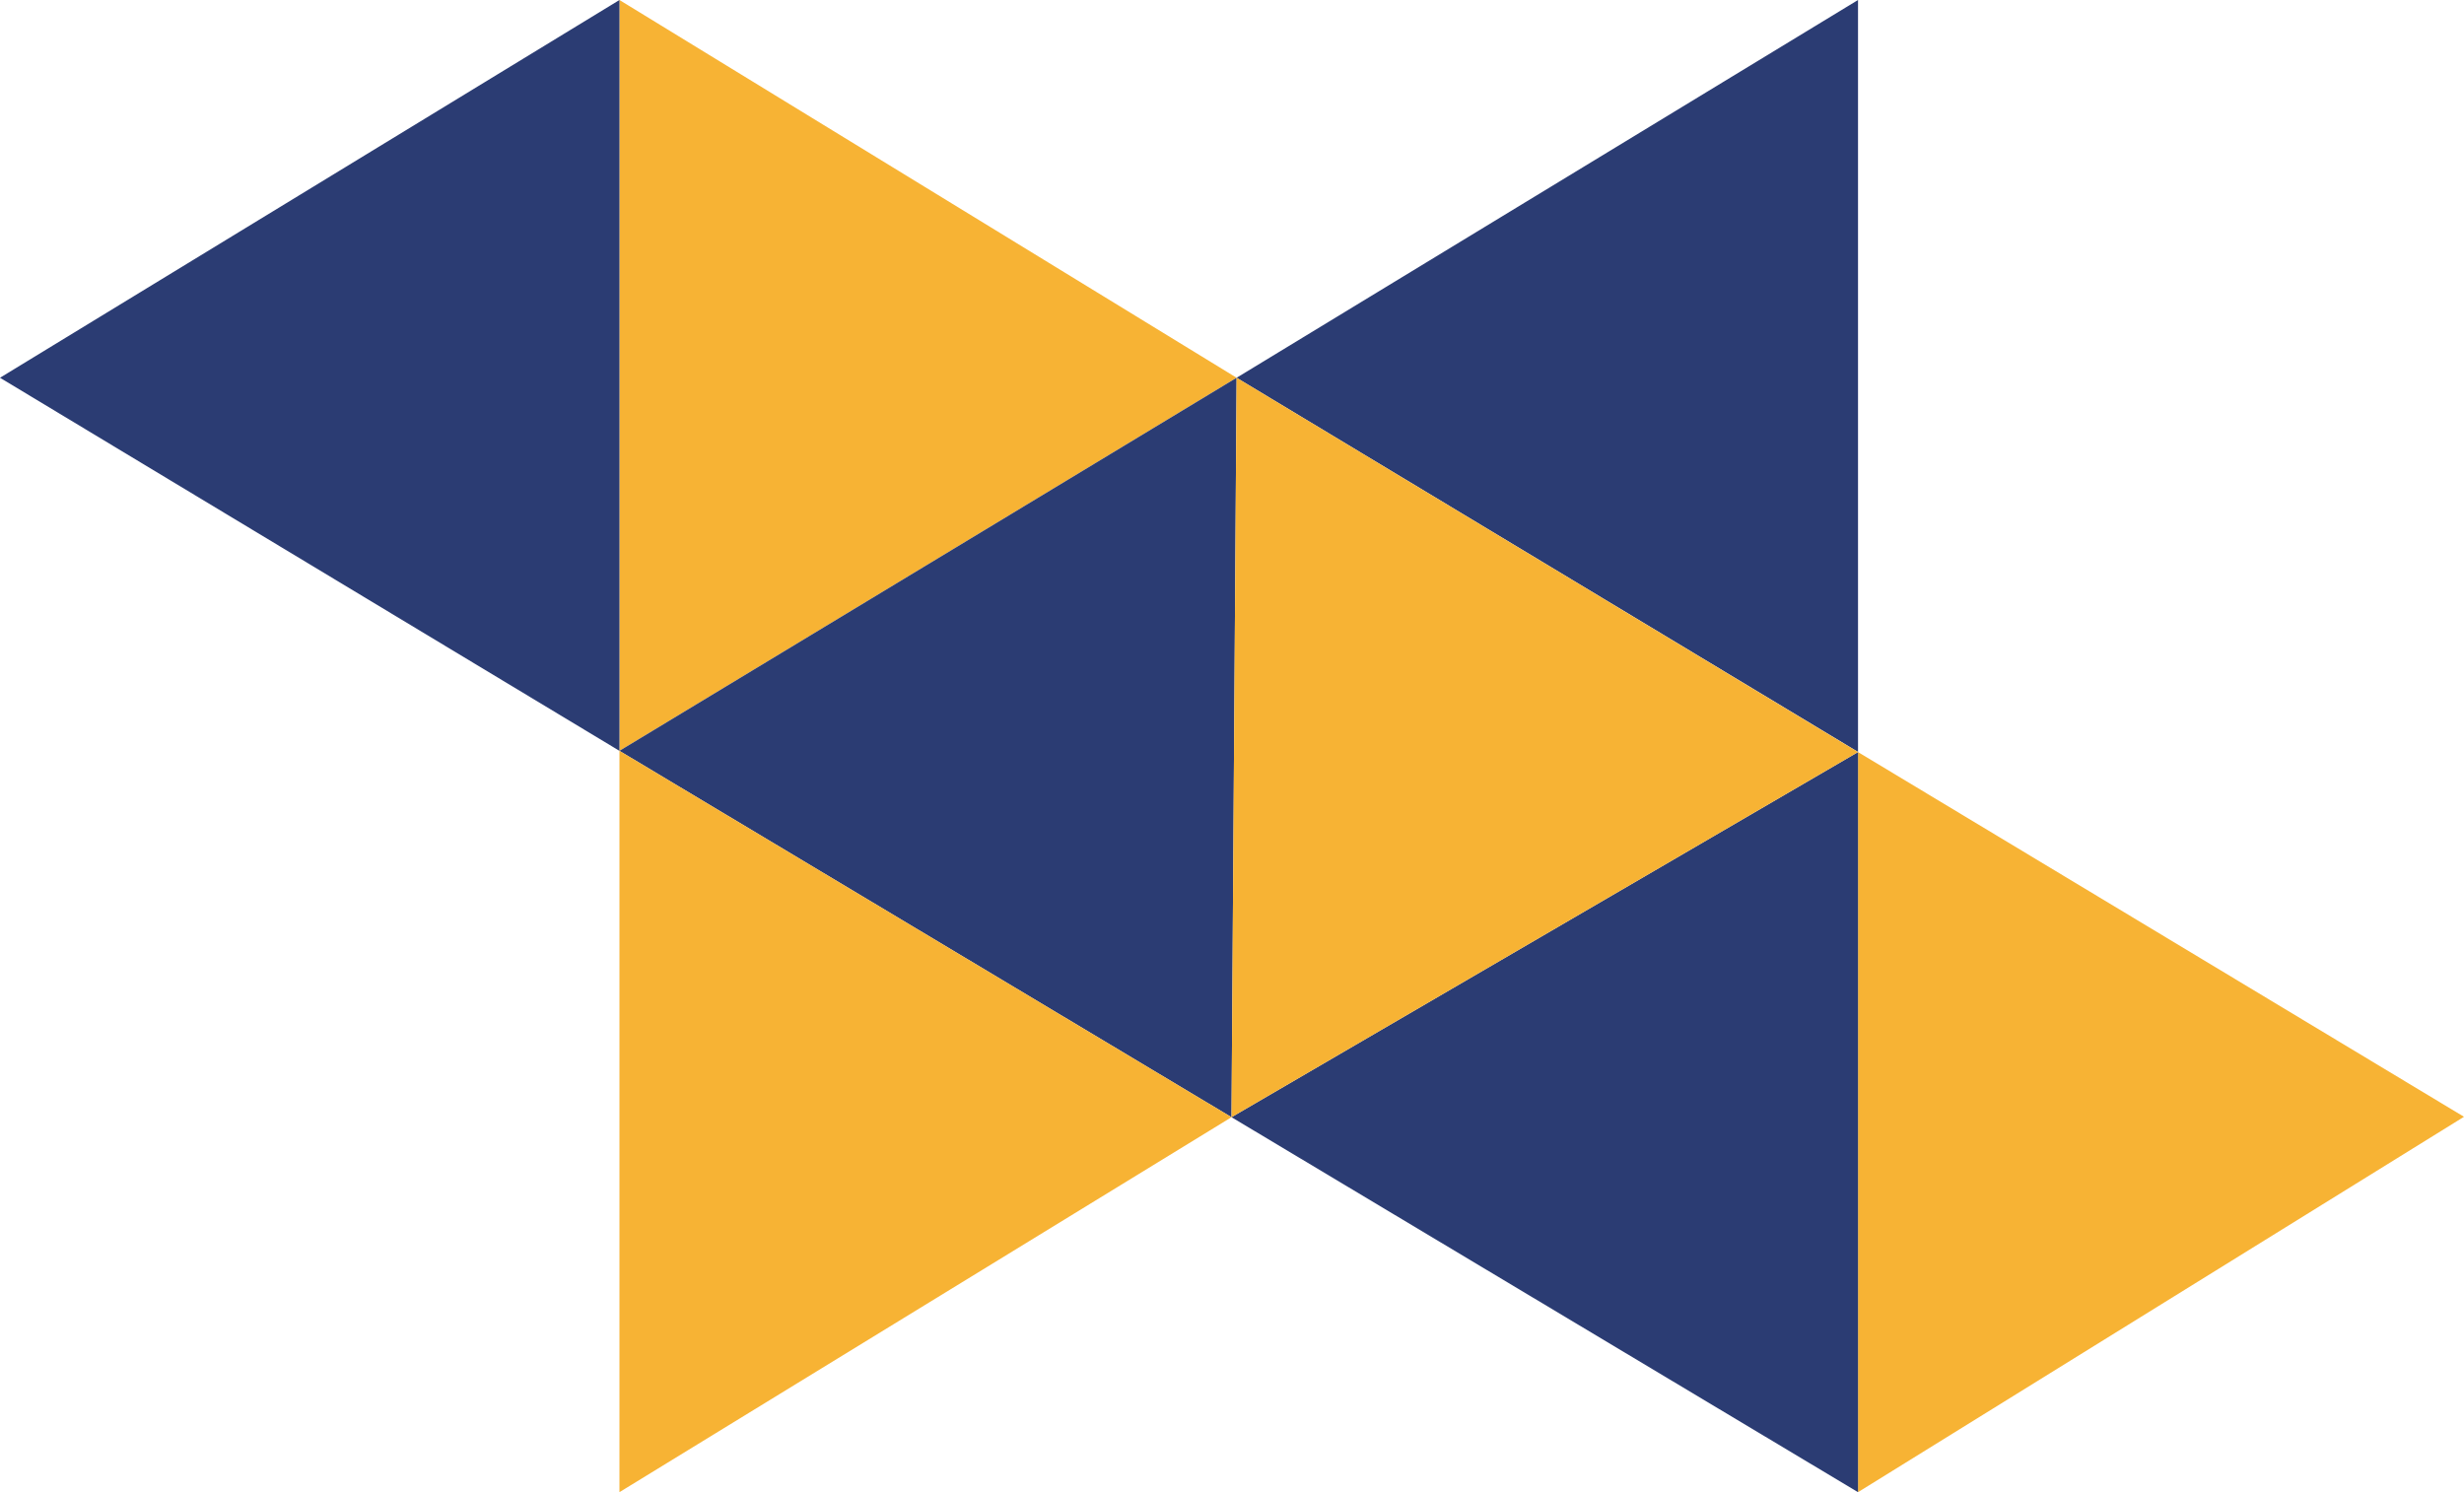 <svg xmlns="http://www.w3.org/2000/svg" viewBox="0 0 300 181.7"><defs><style>.cls-1{fill:#f7b334;}.cls-2{fill:#2b3c73;}</style></defs><title>logo-yellow</title><g id="Layer_2" data-name="Layer 2"><g id="Layer_1-2" data-name="Layer 1"><polyline class="cls-1" points="300 135.99 226.22 181.7 226.22 91.58 300 135.99"/><polygon class="cls-2" points="226.22 0 226.22 91.56 150.56 46 226.22 0"/><polygon class="cls-1" points="150.56 46 75.42 91.43 75.42 0 150.56 46"/><polygon class="cls-2" points="75.42 0 75.42 91.43 0 46 75.42 0"/><polygon class="cls-2" points="226.22 91.58 226.22 181.7 149.94 136.04 226.22 91.58"/><polygon class="cls-2" points="150.56 46 149.94 136.04 75.42 91.43 150.56 46"/><polygon class="cls-1" points="149.94 136.04 75.42 181.7 75.42 91.43 149.94 136.04"/><polygon class="cls-1" points="226.22 91.58 149.94 136.04 150.56 46 226.22 91.58"/></g></g></svg>